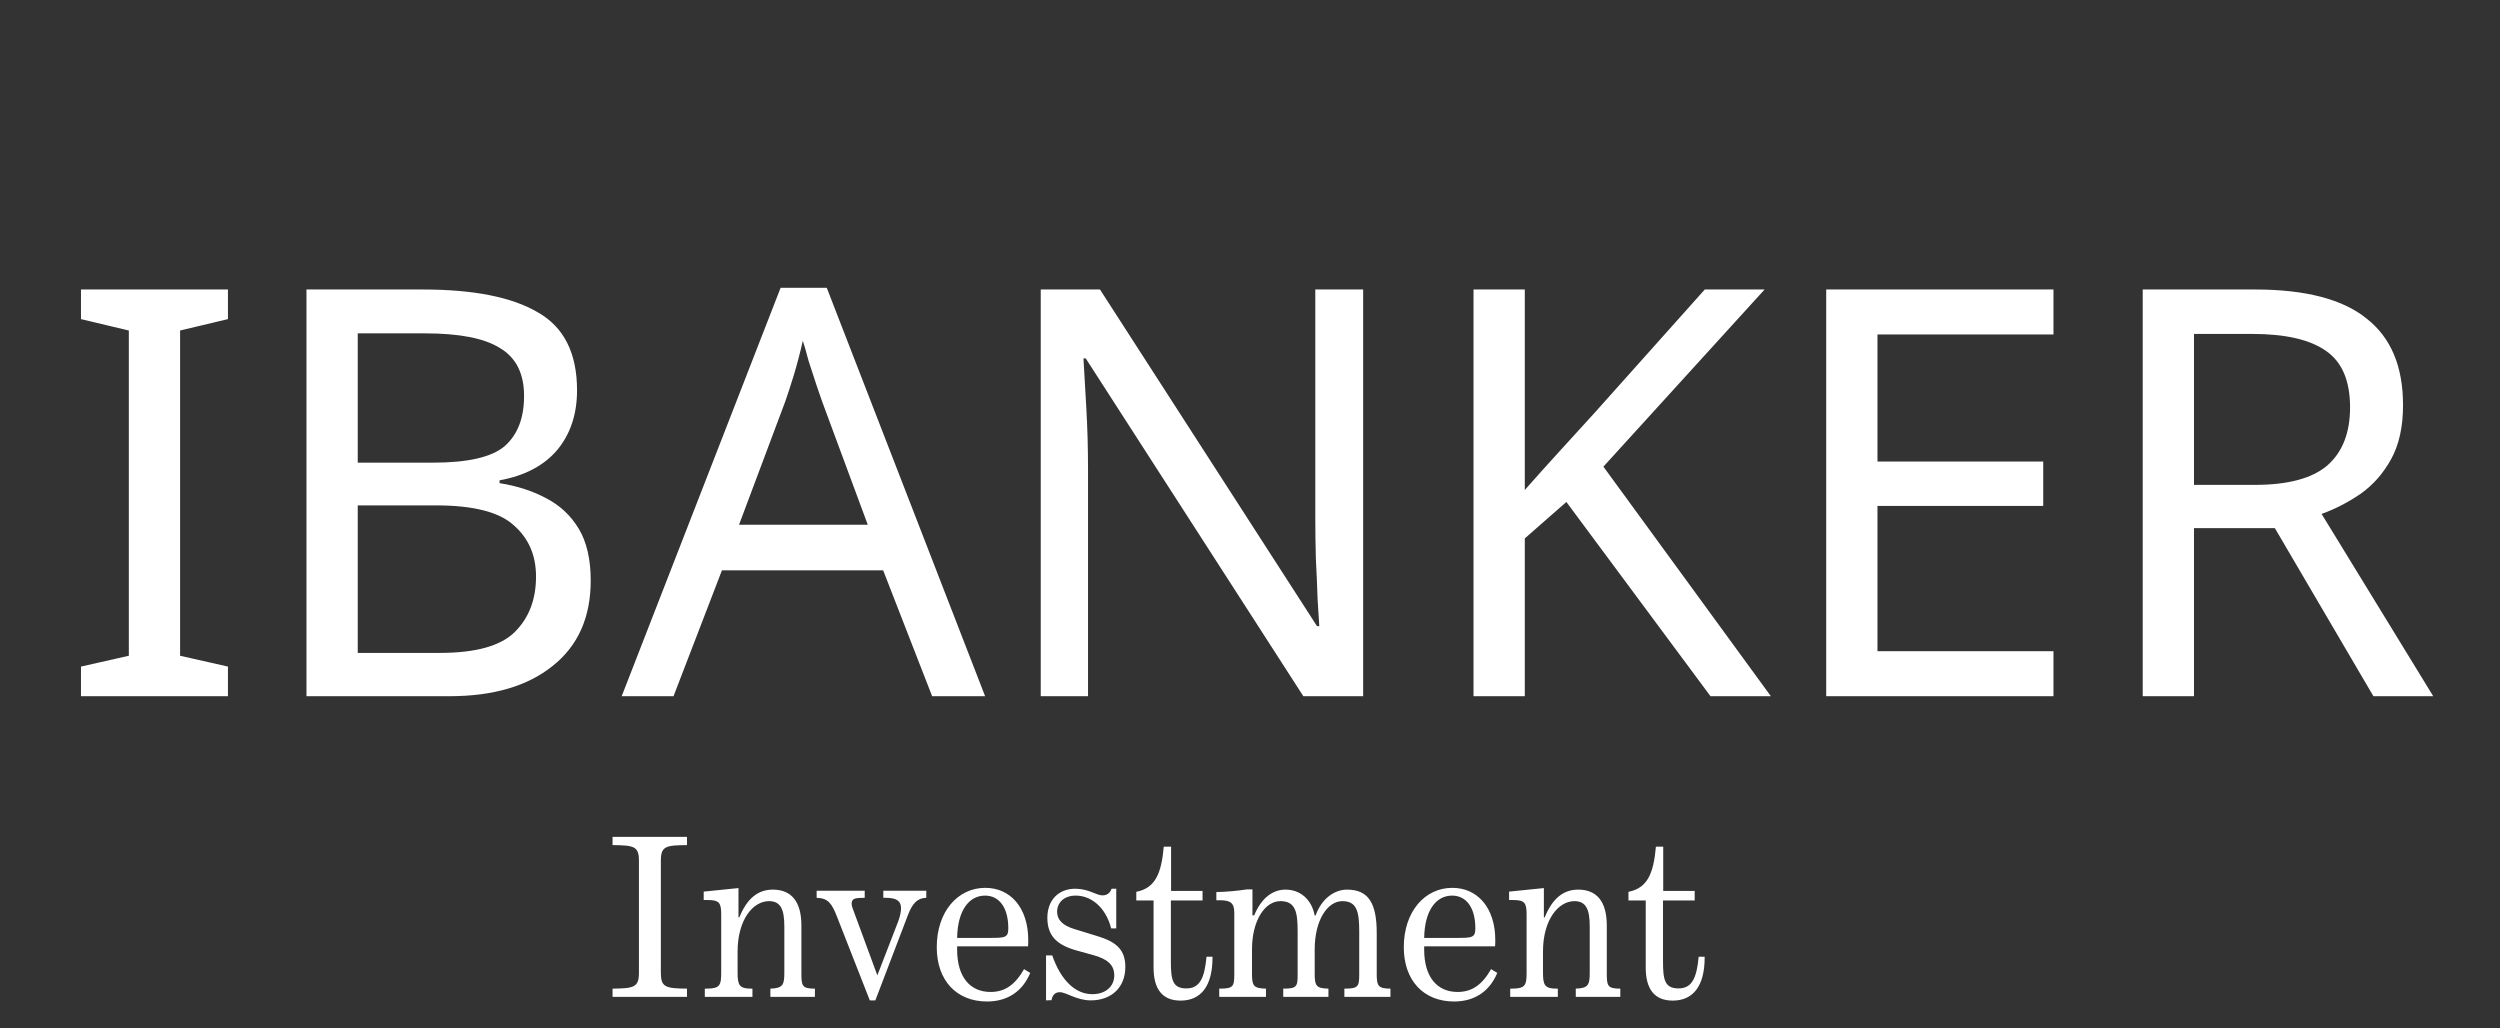 <svg width="158" height="65" viewBox="0 0 158 65" fill="none" xmlns="http://www.w3.org/2000/svg">
<rect x="0" y="0" width="158" height="65" fill="#333333" stroke="none"/>
<path d="M14.406 44H5.118V42.128L8.142 41.444V20.888L5.118 20.168V18.296H14.406V20.168L11.382 20.888V41.444L14.406 42.128V44ZM19.369 18.296H26.713C29.929 18.296 32.353 18.776 33.985 19.736C35.641 20.672 36.469 22.316 36.469 24.668C36.469 26.18 36.049 27.44 35.209 28.448C34.369 29.432 33.157 30.068 31.573 30.356V30.536C32.653 30.704 33.625 31.016 34.489 31.472C35.377 31.928 36.073 32.576 36.577 33.416C37.081 34.256 37.333 35.348 37.333 36.692C37.333 39.02 36.529 40.82 34.921 42.092C33.337 43.364 31.165 44 28.405 44H19.369V18.296ZM22.609 29.24H27.361C29.569 29.24 31.081 28.892 31.897 28.196C32.713 27.476 33.121 26.42 33.121 25.028C33.121 23.612 32.617 22.604 31.609 22.004C30.625 21.38 29.041 21.068 26.857 21.068H22.609V29.24ZM22.609 31.94V41.264H27.793C30.073 41.264 31.657 40.82 32.545 39.932C33.433 39.044 33.877 37.88 33.877 36.44C33.877 35.096 33.409 34.016 32.473 33.2C31.561 32.36 29.917 31.94 27.541 31.94H22.609ZM58.911 44L55.815 36.044H45.627L42.567 44H39.291L49.335 18.188H52.251L62.259 44H58.911ZM54.843 33.164L51.963 25.388C51.891 25.196 51.771 24.848 51.603 24.344C51.435 23.84 51.267 23.324 51.099 22.796C50.955 22.244 50.835 21.824 50.739 21.536C50.571 22.28 50.379 23.012 50.163 23.732C49.947 24.428 49.767 24.98 49.623 25.388L46.707 33.164H54.843ZM86.151 44H82.371L68.619 22.652H68.475C68.523 23.492 68.583 24.536 68.655 25.784C68.727 27.032 68.763 28.316 68.763 29.636V44H65.775V18.296H69.519L83.235 39.572H83.379C83.355 39.188 83.319 38.612 83.271 37.844C83.247 37.076 83.211 36.236 83.163 35.324C83.139 34.412 83.127 33.572 83.127 32.804V18.296H86.151V44ZM111.919 44H108.103L98.995 31.724L96.367 34.028V44H93.127V18.296H96.367V30.968C97.087 30.152 97.819 29.336 98.563 28.52C99.307 27.704 100.051 26.888 100.795 26.072L107.743 18.296H111.523L101.335 29.492L111.919 44ZM129.78 44H115.416V18.296H129.78V21.14H118.656V29.168H129.132V31.976H118.656V41.156H129.78V44ZM142.512 18.296C145.704 18.296 148.056 18.908 149.568 20.132C151.104 21.332 151.872 23.156 151.872 25.604C151.872 26.972 151.62 28.112 151.116 29.024C150.612 29.936 149.964 30.668 149.172 31.22C148.404 31.748 147.588 32.168 146.724 32.48L153.78 44H150L143.772 33.38H138.66V44H135.42V18.296H142.512ZM142.332 21.104H138.66V30.644H142.512C144.6 30.644 146.124 30.236 147.084 29.42C148.044 28.58 148.524 27.356 148.524 25.748C148.524 24.068 148.02 22.88 147.012 22.184C146.004 21.464 144.444 21.104 142.332 21.104Z" fill="white"/>
<path d="M38.714 63H43.418V62.482C42.074 62.468 41.766 62.398 41.766 61.488V54.39C41.766 53.466 42.102 53.424 43.418 53.41V52.892H38.714V53.41C40.058 53.424 40.38 53.48 40.38 54.39V61.488C40.38 62.398 40.058 62.468 38.714 62.482V63ZM44.544 63H47.554V62.482H47.484C46.7 62.482 46.616 62.244 46.616 61.432V60.13C46.616 58.156 47.568 56.952 48.604 56.952C49.332 56.952 49.57 57.47 49.57 58.534V61.446C49.57 62.23 49.5 62.454 48.688 62.482V63H51.502V62.482C50.676 62.482 50.648 62.3 50.648 61.474V58.492C50.648 56.98 50.018 56.224 48.842 56.224C47.89 56.224 47.204 56.798 46.728 57.974H46.672V56.126C45.342 56.266 44.6 56.336 44.474 56.35V56.882H44.74C45.454 56.882 45.58 57.064 45.58 57.778V61.446C45.58 62.272 45.51 62.482 44.628 62.482H44.544V63ZM55.322 63.224L57.38 57.834C57.66 57.106 57.968 56.756 58.542 56.742V56.294H55.826V56.742H55.98C56.638 56.742 56.946 56.924 56.946 57.4C56.946 57.596 56.89 57.904 56.764 58.24L55.448 61.642L53.88 57.386C53.852 57.302 53.824 57.218 53.824 57.12C53.824 56.784 54.02 56.742 54.65 56.742V56.294H51.612V56.742C52.34 56.756 52.578 57.12 52.886 57.904L54.972 63.224H55.322ZM60.491 59.276C60.519 57.554 61.233 56.602 62.255 56.602C63.151 56.602 63.725 57.358 63.725 58.674C63.725 59.276 63.501 59.276 62.479 59.276H60.491ZM64.719 61.25C64.159 62.23 63.515 62.692 62.605 62.692C61.303 62.692 60.491 61.74 60.491 60.018V59.808H64.971C64.985 59.668 64.985 59.542 64.985 59.416C64.985 57.372 63.865 56.112 62.269 56.112C60.533 56.112 59.203 57.61 59.203 59.864C59.203 61.964 60.449 63.294 62.381 63.294C63.669 63.294 64.621 62.664 65.111 61.488L64.719 61.25ZM66.109 63.224L66.459 63.21C66.501 62.888 66.697 62.706 66.977 62.706C67.383 62.706 68.041 63.224 68.937 63.224C70.253 63.224 71.121 62.398 71.121 61.11C71.121 60.032 70.561 59.528 69.357 59.164L67.901 58.716C67.159 58.492 66.809 58.128 66.809 57.624C66.809 57.036 67.257 56.602 67.985 56.602C68.979 56.602 69.889 57.358 70.225 58.674H70.547V56.168H70.253C70.155 56.448 69.959 56.588 69.665 56.588C69.301 56.588 68.797 56.168 67.957 56.168C66.893 56.168 66.193 56.896 66.193 58.002C66.193 59.136 66.781 59.724 68.055 60.074L69.063 60.354C70.001 60.606 70.421 60.984 70.421 61.642C70.421 62.356 69.861 62.832 69.035 62.832C67.985 62.832 67.061 61.992 66.501 60.382H66.109V63.224ZM72.906 56.91V61.152C72.906 62.538 73.481 63.238 74.615 63.238C75.903 63.238 76.63 62.314 76.63 60.522V60.466H76.252C76.126 61.852 75.805 62.468 74.978 62.468C74.097 62.468 73.999 61.908 73.999 60.746V56.91H76.001V56.308H74.013V53.508H73.55C73.397 55.258 72.99 56.126 71.814 56.364V56.91H72.906ZM78.007 57.68V61.544C78.007 62.356 77.951 62.482 77.055 62.482V63H80.009V62.482C79.211 62.468 79.127 62.286 79.127 61.544V59.99C79.127 58.184 79.939 56.952 80.919 56.952C81.871 56.952 82.011 57.624 82.011 58.856V61.544C82.011 62.342 81.983 62.482 81.101 62.482V63H83.957V62.482C83.173 62.468 83.089 62.286 83.089 61.544V59.99C83.089 58.17 83.887 56.952 84.839 56.952C85.749 56.952 85.903 57.61 85.903 58.856V61.544C85.903 62.342 85.861 62.482 84.965 62.482V63H87.877V62.482C87.079 62.482 87.009 62.286 87.009 61.544V58.968C87.009 57.106 86.505 56.224 85.133 56.224C84.307 56.224 83.509 56.826 83.145 57.862H83.089C82.893 56.826 82.165 56.224 81.241 56.224C80.415 56.224 79.701 56.784 79.267 57.848H79.155V56.21H78.805C78.161 56.308 77.517 56.364 76.873 56.378V56.896H77.111C77.769 56.896 78.007 57.078 78.007 57.68ZM90.008 59.276C90.036 57.554 90.75 56.602 91.772 56.602C92.668 56.602 93.242 57.358 93.242 58.674C93.242 59.276 93.018 59.276 91.996 59.276H90.008ZM94.236 61.25C93.676 62.23 93.032 62.692 92.122 62.692C90.82 62.692 90.008 61.74 90.008 60.018V59.808H94.488C94.502 59.668 94.502 59.542 94.502 59.416C94.502 57.372 93.382 56.112 91.786 56.112C90.05 56.112 88.72 57.61 88.72 59.864C88.72 61.964 89.966 63.294 91.898 63.294C93.186 63.294 94.138 62.664 94.628 61.488L94.236 61.25ZM95.445 63H98.455V62.482H98.385C97.601 62.482 97.517 62.244 97.517 61.432V60.13C97.517 58.156 98.469 56.952 99.505 56.952C100.233 56.952 100.471 57.47 100.471 58.534V61.446C100.471 62.23 100.401 62.454 99.589 62.482V63H102.403V62.482C101.577 62.482 101.549 62.3 101.549 61.474V58.492C101.549 56.98 100.919 56.224 99.743 56.224C98.791 56.224 98.105 56.798 97.629 57.974H97.573V56.126C96.243 56.266 95.501 56.336 95.375 56.35V56.882H95.641C96.355 56.882 96.481 57.064 96.481 57.778V61.446C96.481 62.272 96.411 62.482 95.529 62.482H95.445V63ZM104.01 56.91V61.152C104.01 62.538 104.584 63.238 105.718 63.238C107.006 63.238 107.734 62.314 107.734 60.522V60.466H107.356C107.23 61.852 106.908 62.468 106.082 62.468C105.2 62.468 105.102 61.908 105.102 60.746V56.91H107.104V56.308H105.116V53.508H104.654C104.5 55.258 104.094 56.126 102.918 56.364V56.91H104.01Z" fill="white"/>
</svg>
